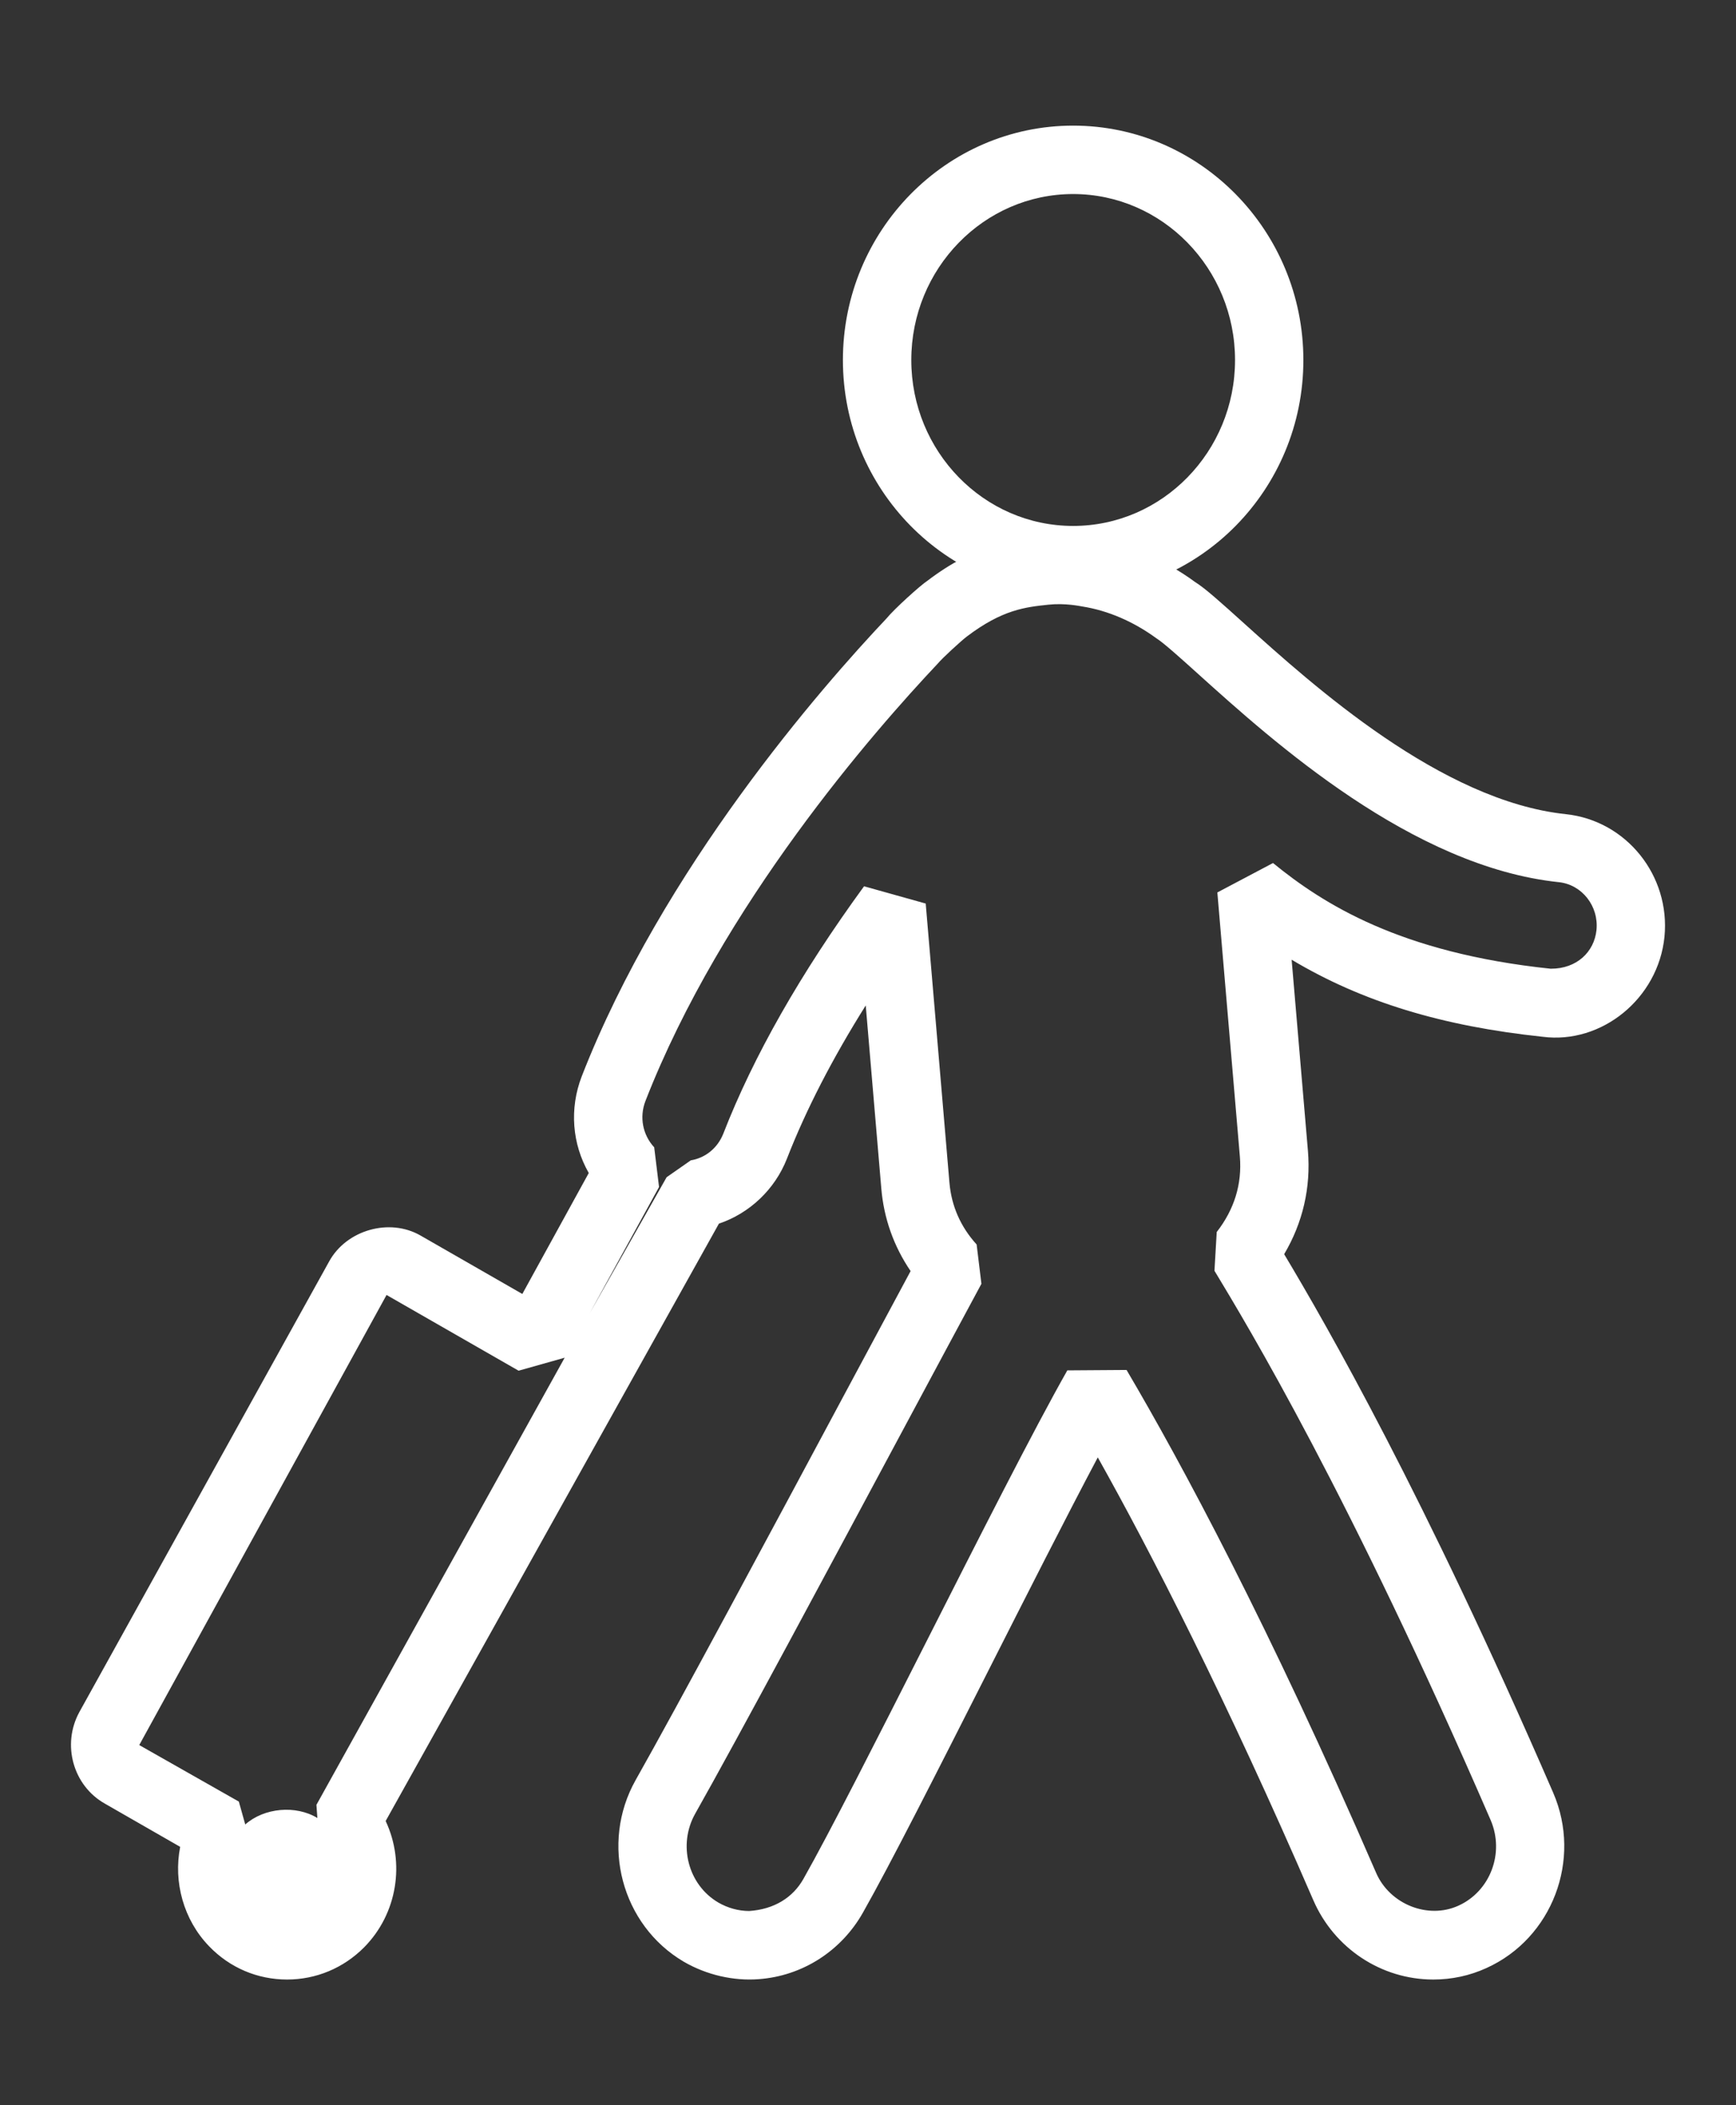 <?xml version="1.0" encoding="utf-8"?>
<!-- Generator: Adobe Illustrator 15.1.0, SVG Export Plug-In . SVG Version: 6.00 Build 0)  -->
<!DOCTYPE svg PUBLIC "-//W3C//DTD SVG 1.0//EN" "http://www.w3.org/TR/2001/REC-SVG-20010904/DTD/svg10.dtd">
<svg version="1.0" id="Layer_1" xmlns="http://www.w3.org/2000/svg" xmlns:xlink="http://www.w3.org/1999/xlink" x="0px" y="0px"
	 width="33px" height="40px" viewBox="0 0 33 40" enable-background="new 0 0 33 40" xml:space="preserve">
<rect x="0" y="0" width="33" height="40" fill="#333333" stroke="none"/>
<g>
	<g>
		<g>
			<path fill="#FFFFFF" d="M20.399,11.293c-2.413,0-4.376-1.997-4.376-4.452c0-2.456,1.963-4.454,4.376-4.454
				c2.414,0,4.377,1.998,4.377,4.454C24.777,9.296,22.813,11.293,20.399,11.293z M20.399,3.687c-1.696,0-3.076,1.415-3.076,3.154
				c0,1.738,1.38,3.152,3.076,3.152c1.697,0,3.078-1.414,3.078-3.152C23.477,5.102,22.096,3.687,20.399,3.687z"/>
		</g>
		<g>
			<path fill="#FFFFFF" d="M5.457,37.612c-0.564,0-1.092-0.225-1.484-0.634c-0.485-0.503-0.679-1.218-0.548-1.887L1.994,34.27
				c-0.604-0.34-0.824-1.122-0.485-1.741l4.748-8.561c0.328-0.598,1.147-0.833,1.739-0.491l1.933,1.109l1.263-2.298
				c-0.316-0.552-0.371-1.221-0.134-1.836c1.54-3.95,4.564-7.401,5.794-8.701c0.145-0.179,0.645-0.63,0.776-0.715
				c0.928-0.708,1.652-0.784,2.084-0.83c0.191-0.021,0.305-0.026,0.412-0.026c0.365,0,0.657,0.06,0.689,0.067
				c0.648,0.103,1.336,0.392,1.902,0.81c0.19,0.117,0.488,0.385,0.938,0.791c1.309,1.179,3.745,3.374,6.116,3.622
				c1.148,0.123,1.987,1.169,1.871,2.333c-0.119,1.168-1.191,2.042-2.316,1.896c-1.906-0.201-3.431-0.663-4.771-1.464l0.31,3.634
				c0.057,0.695-0.098,1.364-0.452,1.961c0.804,1.344,2.647,4.544,5.114,10.233c0.551,1.271-0.018,2.765-1.267,3.33
				c-0.319,0.146-0.66,0.219-1.013,0.219c-0.988,0-1.884-0.593-2.281-1.51c-1.672-3.858-3.083-6.603-4.096-8.411
				c-0.598,1.127-1.364,2.639-2.111,4.113c-0.945,1.865-1.837,3.626-2.353,4.536c-0.412,0.731-1.153,1.205-1.981,1.265
				c-0.478,0.037-0.991-0.079-1.426-0.332c-1.184-0.697-1.592-2.244-0.915-3.449c0.801-1.416,2.581-4.737,4.011-7.406
				c0.469-0.875,0.893-1.666,1.217-2.267c-0.318-0.466-0.509-1-0.557-1.569l-0.296-3.478c-0.637,1.014-1.138,1.988-1.497,2.909
				c-0.23,0.588-0.711,1.04-1.294,1.237L7.331,34.6c0.372,0.792,0.225,1.76-0.411,2.402C6.527,37.396,6.008,37.612,5.457,37.612z
				 M21.415,26.03c1.036,1.757,2.7,4.841,4.744,9.555c0.259,0.598,0.986,0.887,1.564,0.624c0.608-0.275,0.882-1.005,0.612-1.629
				c-2.687-6.196-4.615-9.386-5.249-10.435l0.043-0.736c0.335-0.43,0.483-0.912,0.44-1.433l-0.428-5.019l1.058-0.559
				c0.953,0.777,2.415,1.708,5.276,2.008c0.003,0,0.007,0,0.01,0c0.485,0,0.82-0.316,0.863-0.735
				c0.045-0.454-0.275-0.862-0.714-0.909c-2.791-0.292-5.431-2.671-6.85-3.949c-0.341-0.308-0.664-0.598-0.799-0.683
				c-0.443-0.324-0.929-0.53-1.409-0.606c-0.042-0.007-0.33-0.068-0.641-0.035c-0.441,0.046-0.882,0.093-1.561,0.609
				c-0.104,0.08-0.462,0.406-0.548,0.511c-1.207,1.279-4.101,4.578-5.557,8.312c-0.117,0.304-0.053,0.641,0.167,0.879l0.092,0.754
				l-1.318,2.399l1.462-2.585l0.46-0.321c0.28-0.046,0.511-0.236,0.618-0.508c0.572-1.47,1.472-3.051,2.675-4.699l1.172,0.328
				l0.451,5.302c0.038,0.445,0.212,0.84,0.517,1.176l0.091,0.747c-0.338,0.626-0.843,1.568-1.417,2.638
				c-1.434,2.674-3.217,6.003-4.024,7.43c-0.333,0.592-0.136,1.35,0.439,1.688c0.18,0.104,0.384,0.161,0.588,0.161
				c0.479-0.032,0.833-0.259,1.031-0.611c0.501-0.885,1.387-2.634,2.325-4.484c1.011-1.995,2.057-4.059,2.691-5.177L21.415,26.03z
				 M7.348,24.605l-4.701,8.552l1.893,1.074l0.122,0.435c0.359-0.318,0.96-0.373,1.371-0.123l-0.018-0.25l4.719-8.496l-0.876,0.247
				L7.348,24.605z"/>
		</g>
	</g>
</g>
</svg>
